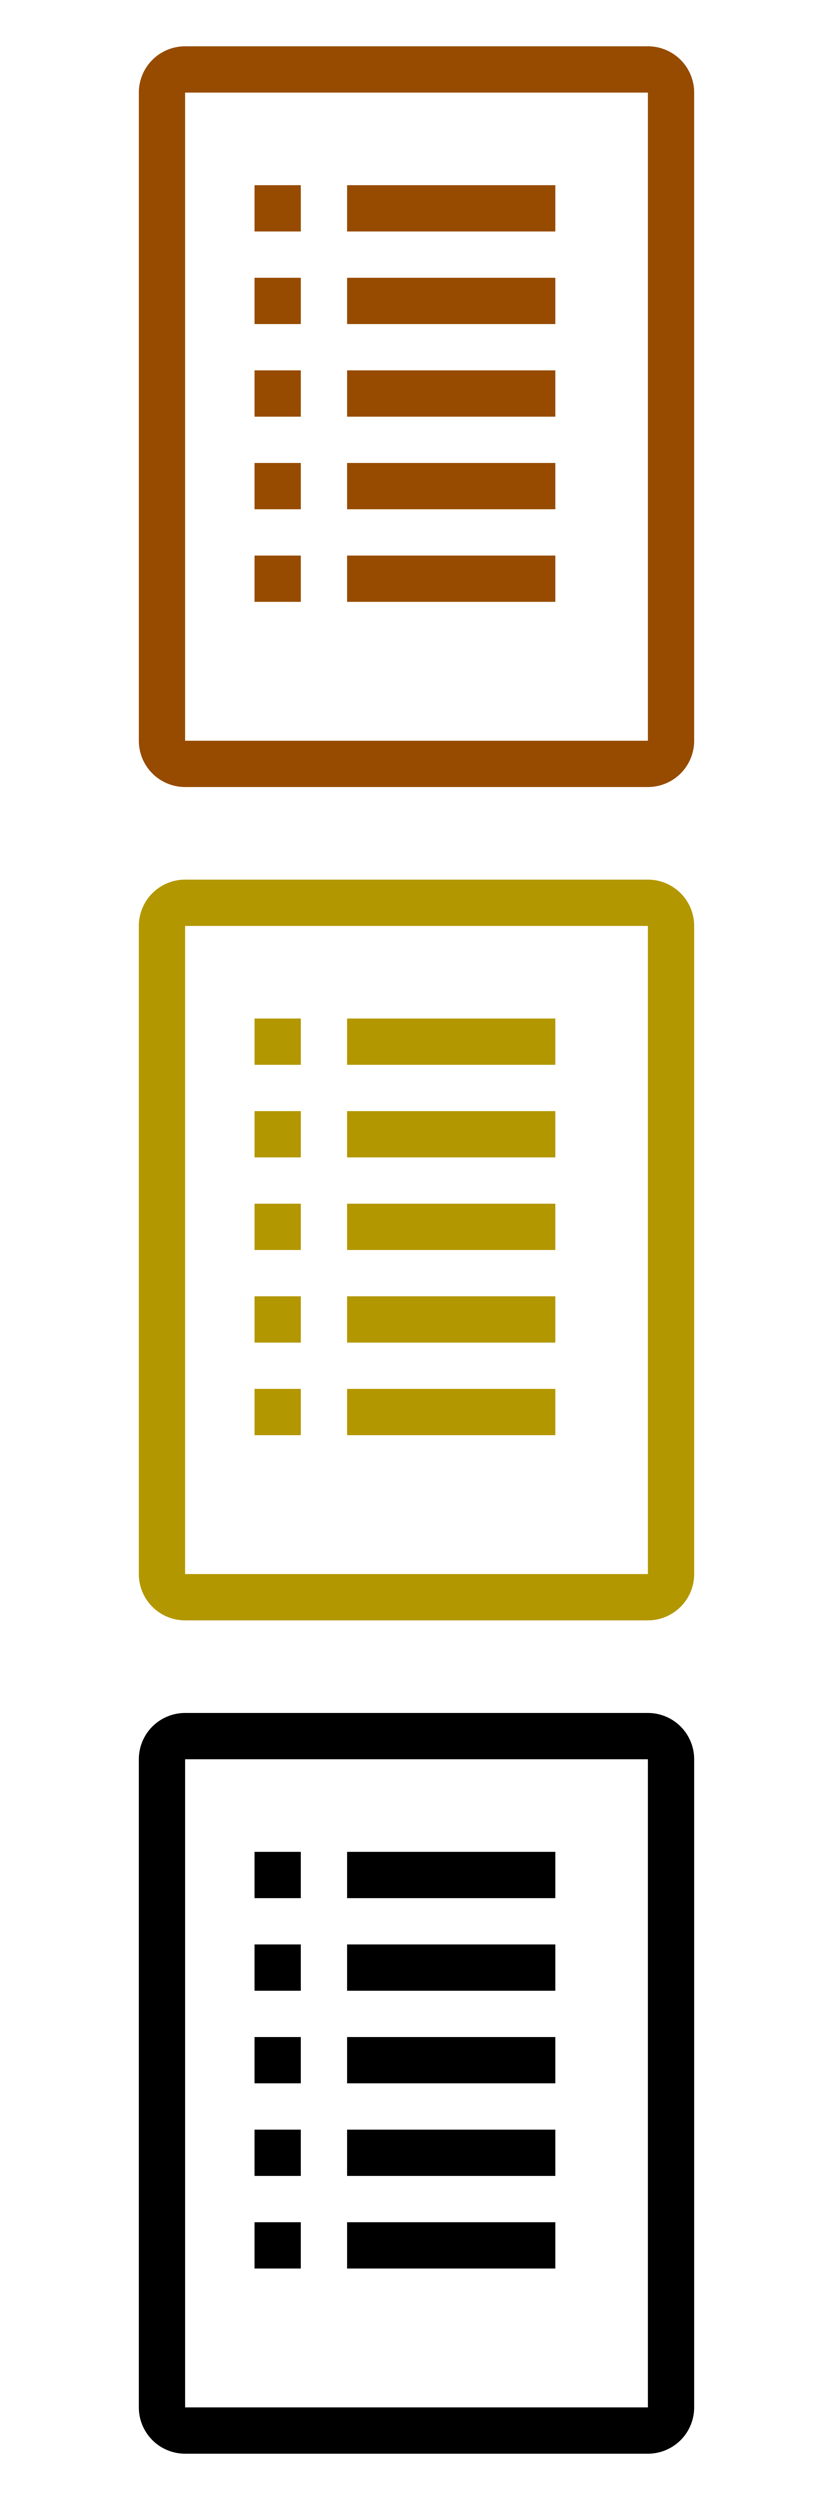 <?xml version="1.0" encoding="utf-8"?>
<svg width="200px" height="600px" viewBox="0 0 36 108" version="1.1" preserveAspectRatio="xMidYMid meet" xmlns="http://www.w3.org/2000/svg" xmlns:xlink="http://www.w3.org/1999/xlink">
<rect x="15" y="8" width="9" height="2" fill="#964b00" id="rect1" />
<rect x="15" y="12" width="9" height="2" fill="#964b00" id="rect2" />
<rect x="15" y="16" width="9" height="2" fill="#964b00" id="rect3" />
<rect x="15" y="20" width="9" height="2" fill="#964b00" id="rect4" />
<rect x="15" y="24" width="9" height="2" fill="#964b00" id="rect5" />
<rect x="11" y="8" width="2" height="2" fill="#964b00" id="rect6" />
<rect x="11" y="12" width="2" height="2" fill="#964b00" id="rect7" />
<rect x="11" y="16" width="2" height="2" fill="#964b00" id="rect8" />
<rect x="11" y="20" width="2" height="2" fill="#964b00" id="rect9" />
<rect x="11" y="24" width="2" height="2" fill="#964b00" id="rect10" />
<path d="M28,2H8A2,2,0,0,0,6,4V32a2,2,0,0,0,2,2H28a2,2,0,0,0,2-2V4A2,2,0,0,0,28,2Zm0,30H8V4H28Z" fill="#964b00" />
<rect x="15" y="44" width="9" height="2" fill="#b39700" id="rect1-7" />
<rect x="15" y="48" width="9" height="2" fill="#b39700" id="rect2-0" />
<rect x="15" y="52" width="9" height="2" fill="#b39700" id="rect3-9" />
<rect x="15" y="56" width="9" height="2" fill="#b39700" id="rect4-3" />
<rect x="15" y="60" width="9" height="2" fill="#b39700" id="rect5-6" />
<rect x="11" y="44" width="2" height="2" fill="#b39700" id="rect6-0" />
<rect x="11" y="48" width="2" height="2" fill="#b39700" id="rect7-6" />
<rect x="11" y="52" width="2" height="2" fill="#b39700" id="rect8-2" />
<rect x="11" y="56" width="2" height="2" fill="#b39700" id="rect9-6" />
<rect x="11" y="60" width="2" height="2" fill="#b39700" id="rect10-1" />
<path d="M28,38H8a2,2,0,0,0-2,2V68a2,2,0,0,0,2,2H28a2,2,0,0,0,2-2V40A2,2,0,0,0,28,38Zm0,30H8V40H28Z" fill="#b39700" />
<rect x="15" y="80" width="9" height="2" fill="#000000" id="rect1-79" />
<rect x="15" y="84" width="9" height="2" fill="#000000" id="rect2-2" />
<rect x="15" y="88" width="9" height="2" fill="#000000" id="rect3-0" />
<rect x="15" y="92" width="9" height="2" fill="#000000" id="rect4-2" />
<rect x="15" y="96" width="9" height="2" fill="#000000" id="rect5-3" />
<rect x="11" y="80" width="2" height="2" fill="#000000" id="rect6-7" />
<rect x="11" y="84" width="2" height="2" fill="#000000" id="rect7-5" />
<rect x="11" y="88" width="2" height="2" fill="#000000" id="rect8-9" />
<rect x="11" y="92" width="2" height="2" fill="#000000" id="rect9-2" />
<rect x="11" y="96" width="2" height="2" fill="#000000" id="rect10-2" />
<path d="M28,74H8a2,2,0,0,0-2,2V104a2,2,0,0,0,2,2H28a2,2,0,0,0,2-2V76A2,2,0,0,0,28,74Zm0,30H8V76H28Z" fill="#000000" />
</svg>